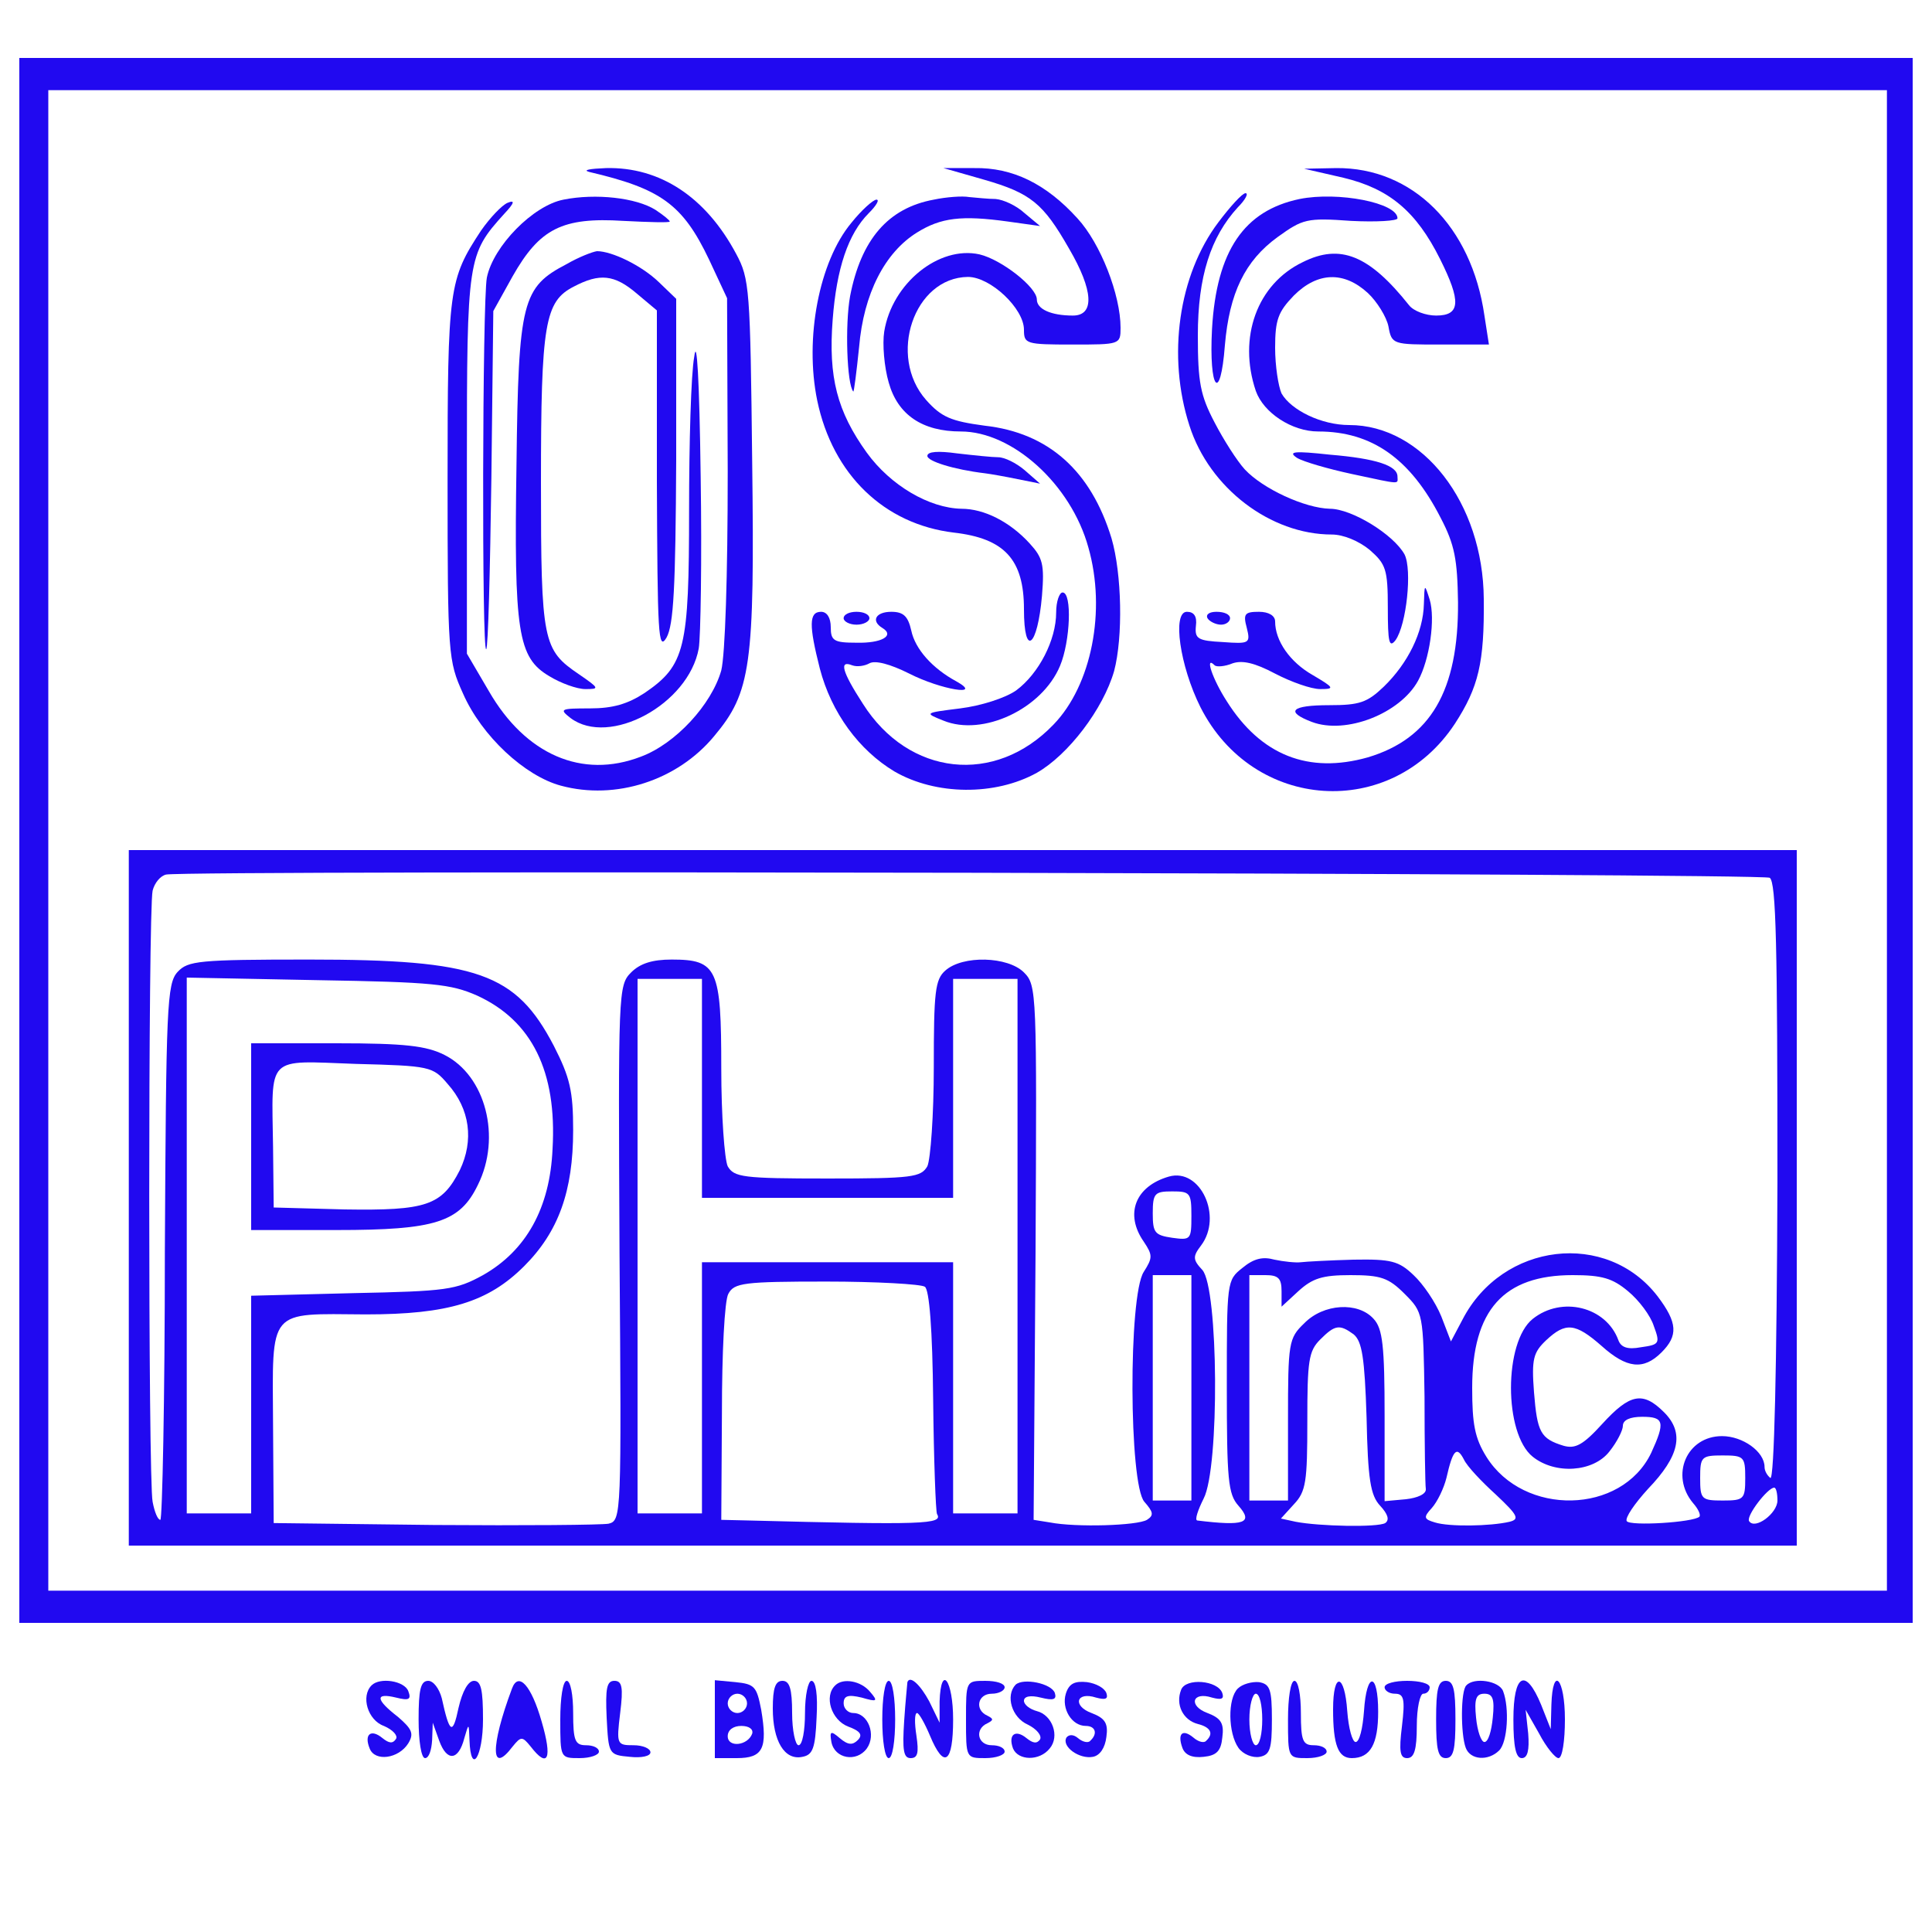 <?xml version="1.0" standalone="no"?>
<!DOCTYPE svg PUBLIC "-//W3C//DTD SVG 20010904//EN"
 "http://www.w3.org/TR/2001/REC-SVG-20010904/DTD/svg10.dtd">
<svg version="1.0" xmlns="http://www.w3.org/2000/svg"
 width="300pt" height="300pt" viewBox="0 0 300 300"
 preserveAspectRatio="xMidYMid meet">
<g transform="translate(0,300) scale(0.1,-0.1)"
fill="#2109f0" stroke="none">
<path d="M30 1695 l0 -1215 1470 0 1470 0 0 1215 0 1215 -1470 0 -1470 0 0
-1215z m2900 0 l0 -1165 -1427 0 -1428 0 0 1165 0 1165 1428 0 1427 0 0 -1165z"/>
<path d="M915 2733 c111 -26 145 -50 186 -136 l28 -60 1 -269 c0 -164 -4 -284
-10 -309 -15 -53 -71 -114 -125 -134 -91 -35 -179 3 -236 102 l-34 58 0 295
c0 319 1 325 58 388 16 17 17 22 5 17 -9 -4 -27 -23 -41 -43 -50 -76 -52 -89
-52 -387 0 -273 1 -281 24 -332 29 -66 96 -128 152 -143 85 -23 181 8 238 77
57 68 63 109 59 425 -3 270 -4 285 -25 324 -47 88 -118 135 -202 133 -25 -1
-37 -3 -26 -6z"/>
<path d="M1528 2721 c73 -21 92 -37 132 -107 38 -65 40 -104 6 -104 -34 0 -56
10 -56 25 0 19 -55 62 -89 70 -63 14 -136 -45 -148 -120 -3 -19 0 -55 7 -79
14 -50 52 -76 112 -76 80 0 171 -82 198 -180 28 -98 5 -214 -54 -275 -91 -95
-225 -80 -296 32 -33 51 -37 68 -17 60 8 -3 20 -1 27 3 9 5 32 -1 62 -16 49
-25 116 -36 73 -12 -37 20 -64 50 -70 79 -5 22 -12 29 -31 29 -24 0 -32 -14
-14 -25 20 -12 -1 -24 -40 -23 -35 0 -40 3 -40 24 0 15 -6 24 -15 24 -19 0
-19 -21 -2 -88 18 -69 61 -127 116 -160 64 -37 156 -38 221 -2 49 28 103 99
120 158 14 53 12 151 -4 206 -32 105 -98 164 -197 175 -52 7 -67 13 -91 40
-60 68 -19 190 65 191 35 0 87 -49 87 -82 0 -22 3 -23 75 -23 74 0 75 0 75 26
0 51 -31 131 -67 170 -49 54 -101 79 -160 78 l-48 0 63 -18z"/>
<path d="M2086 2724 c71 -17 113 -52 150 -126 33 -66 32 -88 -6 -88 -16 0 -35
7 -42 16 -62 78 -107 96 -165 67 -71 -34 -101 -117 -73 -200 12 -34 56 -63 97
-63 83 0 143 -42 190 -134 22 -42 26 -65 27 -131 1 -138 -43 -212 -140 -241
-92 -26 -166 3 -219 87 -22 34 -35 72 -19 56 3 -3 16 -2 28 3 15 5 34 1 66
-16 25 -13 56 -24 70 -24 23 0 22 2 -12 22 -35 20 -58 53 -58 83 0 9 -10 15
-25 15 -22 0 -25 -3 -19 -25 6 -24 4 -25 -37 -22 -39 2 -44 5 -42 25 2 15 -3
22 -14 22 -23 0 -11 -84 21 -148 82 -162 296 -176 395 -26 37 57 46 95 45 194
-1 149 -95 270 -209 270 -43 0 -90 23 -105 49 -5 11 -10 43 -10 71 0 44 5 56
29 81 37 37 78 38 115 4 14 -13 29 -37 32 -52 5 -28 7 -28 81 -28 l75 0 -7 45
c-20 139 -112 230 -230 229 l-50 -1 61 -14z"/>
<path d="M875 2690 c-47 -9 -109 -72 -119 -121 -7 -37 -8 -585 -1 -577 3 2 6
122 8 265 l3 260 30 54 c42 74 77 92 172 86 39 -2 72 -3 72 -1 0 2 -10 10 -22
18 -30 19 -93 26 -143 16z"/>
<path d="M1450 2690 c-71 -13 -113 -62 -130 -150 -8 -44 -5 -137 5 -148 1 -1
5 30 9 69 7 83 40 147 90 178 37 23 69 27 141 17 l50 -7 -24 20 c-13 12 -33
21 -45 22 -11 0 -30 2 -41 3 -11 2 -36 0 -55 -4z"/>
<path d="M1892 2655 c-62 -82 -80 -208 -45 -316 31 -97 126 -169 221 -169 18
0 42 -10 59 -24 25 -22 28 -30 28 -90 0 -53 2 -63 12 -50 17 24 26 109 14 133
-17 31 -82 71 -116 71 -39 1 -104 31 -132 61 -12 13 -33 46 -47 73 -22 42 -26
62 -26 135 0 92 20 153 62 199 12 12 17 22 12 22 -5 0 -24 -21 -42 -45z"/>
<path d="M2018 2691 c-86 -18 -129 -80 -136 -202 -5 -94 13 -117 20 -25 7 81
31 131 82 168 39 28 45 30 114 25 39 -2 72 0 72 4 0 24 -92 42 -152 30z"/>
<path d="M1322 2654 c-50 -60 -73 -179 -53 -276 24 -115 104 -192 212 -205 79
-9 109 -42 109 -119 0 -76 21 -59 28 21 4 49 1 59 -19 81 -31 34 -71 54 -106
54 -50 1 -110 36 -147 87 -46 64 -60 117 -53 207 6 79 24 133 56 165 12 12 17
21 12 21 -5 0 -23 -16 -39 -36z"/>
<path d="M880 2590 c-69 -36 -75 -57 -78 -311 -4 -261 2 -300 51 -329 18 -11
43 -20 56 -20 22 0 22 1 -10 23 -56 38 -59 50 -59 298 0 247 6 281 51 304 40
21 63 19 98 -11 l31 -26 0 -266 c1 -237 2 -264 15 -242 11 20 14 77 15 276 l0
250 -27 26 c-27 26 -73 48 -96 48 -7 -1 -28 -9 -47 -20z"/>
<path d="M1078 2446 c-5 -27 -8 -134 -8 -238 0 -215 -6 -241 -69 -284 -26 -17
-49 -24 -85 -24 -46 0 -48 -1 -30 -15 60 -45 183 21 199 108 3 18 5 138 3 267
-2 152 -6 218 -10 186z"/>
<path d="M1440 2292 c0 -8 40 -21 90 -27 8 -1 31 -5 50 -9 l35 -7 -24 21 c-13
11 -31 20 -41 20 -9 0 -38 3 -64 6 -29 4 -46 3 -46 -4z"/>
<path d="M2014 2289 c10 -6 48 -17 85 -25 79 -17 71 -16 71 -4 0 17 -33 28
-105 34 -55 6 -66 5 -51 -5z"/>
<path d="M2211 2062 c-1 -44 -25 -92 -62 -128 -26 -25 -38 -29 -85 -29 -59 0
-69 -10 -27 -26 53 -20 137 13 165 64 18 33 27 96 18 126 -8 25 -8 25 -9 -7z"/>
<path d="M1640 2049 c0 -43 -27 -95 -62 -121 -17 -12 -55 -24 -87 -28 -56 -7
-56 -7 -26 -19 61 -25 153 18 181 85 16 38 19 114 4 114 -5 0 -10 -14 -10 -31z"/>
<path d="M1310 2040 c0 -5 9 -10 20 -10 11 0 20 5 20 10 0 6 -9 10 -20 10 -11
0 -20 -4 -20 -10z"/>
<path d="M1875 2040 c3 -5 13 -10 21 -10 8 0 14 5 14 10 0 6 -9 10 -21 10 -11
0 -17 -4 -14 -10z"/>
<path d="M200 1140 l0 -540 1295 0 1295 0 0 540 0 540 -1295 0 -1295 0 0 -540z
m2548 497 c10 -7 12 -106 12 -473 -1 -288 -5 -462 -11 -459 -5 4 -9 11 -9 17
0 24 -34 48 -66 48 -55 0 -81 -61 -45 -104 8 -9 12 -18 10 -21 -9 -9 -108 -15
-113 -7 -3 5 12 27 33 50 49 51 57 87 25 119 -33 33 -53 29 -96 -18 -30 -33
-42 -39 -60 -34 -36 11 -41 21 -46 83 -4 52 -1 62 19 81 30 28 45 27 86 -9 39
-35 65 -38 93 -10 26 26 25 46 -6 87 -79 103 -241 84 -303 -36 l-18 -34 -15
39 c-9 22 -28 50 -43 64 -23 22 -35 25 -93 24 -37 -1 -74 -3 -82 -4 -8 -1 -27
1 -41 4 -18 5 -32 2 -50 -13 -24 -19 -24 -21 -24 -184 0 -145 2 -167 18 -185
24 -27 9 -32 -64 -23 -4 1 1 16 10 34 25 48 23 327 -2 355 -15 16 -15 21 -2
38 34 45 -1 121 -50 107 -52 -15 -69 -58 -39 -101 14 -21 14 -25 0 -47 -24
-37 -23 -330 1 -357 14 -16 15 -21 4 -28 -15 -9 -110 -12 -151 -4 l-25 4 3
415 c2 405 2 415 -18 435 -25 25 -95 27 -122 3 -16 -14 -18 -33 -18 -150 0
-74 -5 -143 -10 -154 -10 -17 -23 -19 -155 -19 -132 0 -145 2 -155 19 -5 11
-10 79 -10 152 0 155 -6 169 -77 169 -30 0 -49 -6 -63 -20 -20 -20 -20 -30
-18 -436 3 -408 3 -415 -17 -420 -11 -2 -132 -3 -270 -2 l-250 3 -1 153 c-1
182 -9 172 144 171 128 0 190 19 246 75 53 53 76 116 76 211 0 61 -5 82 -30
131 -59 113 -118 134 -380 134 -172 0 -188 -2 -204 -19 -17 -18 -18 -54 -20
-435 0 -229 -4 -416 -7 -416 -4 0 -9 12 -12 28 -7 33 -7 918 0 949 3 12 12 23
21 25 38 7 2478 2 2490 -5z m-2007 -183 c85 -39 124 -118 117 -238 -4 -92 -41
-158 -108 -196 -42 -23 -56 -25 -202 -28 l-158 -4 0 -169 0 -169 -50 0 -50 0
0 416 0 416 203 -4 c180 -3 207 -6 248 -24z m349 -144 l0 -170 195 0 195 0 0
170 0 170 50 0 50 0 0 -415 0 -415 -50 0 -50 0 0 195 0 195 -195 0 -195 0 0
-195 0 -195 -50 0 -50 0 0 415 0 415 50 0 50 0 0 -170z m760 -198 c0 -37 -1
-38 -30 -34 -27 4 -30 8 -30 38 0 31 3 34 30 34 28 0 30 -2 30 -38z m0 -267
l0 -175 -30 0 -30 0 0 175 0 175 30 0 30 0 0 -175z m140 150 l0 -24 26 24 c22
20 37 25 81 25 47 0 59 -4 84 -29 29 -29 29 -30 31 -160 0 -72 1 -137 2 -143
1 -8 -13 -14 -31 -16 l-33 -3 0 132 c0 109 -3 136 -17 151 -24 27 -78 24 -108
-7 -24 -23 -25 -30 -25 -150 l0 -125 -30 0 -30 0 0 175 0 175 25 0 c20 0 25
-5 25 -25z m538 0 c17 -14 35 -38 40 -54 10 -27 9 -29 -20 -33 -21 -4 -31 0
-35 11 -19 52 -88 69 -133 33 -45 -36 -45 -178 0 -214 35 -28 94 -24 119 8 12
15 21 33 21 40 0 9 11 14 30 14 34 0 36 -8 14 -56 -46 -96 -198 -99 -256 -6
-18 29 -22 51 -22 107 0 121 49 175 156 175 46 0 62 -5 86 -25z m-1092 7 c7
-4 12 -66 13 -176 1 -93 4 -173 6 -177 10 -16 -21 -17 -292 -10 l-43 1 1 166
c0 92 4 175 10 185 9 17 24 19 152 19 78 0 147 -4 153 -8z m666 -74 c13 -11
17 -36 20 -129 2 -96 6 -121 21 -137 12 -13 15 -22 8 -27 -12 -7 -103 -5 -139
2 l-23 5 20 22 c19 20 21 35 21 129 0 94 2 109 20 127 23 23 30 24 52 8z m221
-249 c34 -32 37 -38 21 -42 -30 -7 -94 -8 -116 -1 -17 5 -18 8 -5 22 9 10 19
31 23 47 10 44 16 50 27 29 5 -11 28 -35 50 -55z m387 26 c0 -33 -2 -35 -35
-35 -33 0 -35 2 -35 35 0 33 2 35 35 35 33 0 35 -2 35 -35z m50 -35 c0 -20
-35 -46 -44 -32 -5 8 29 52 39 52 3 0 5 -9 5 -20z"/>
<path d="M390 1235 l0 -145 133 0 c153 0 191 12 219 70 37 74 12 170 -52 202
-28 14 -61 18 -167 18 l-133 0 0 -145z m305 82 c35 -39 41 -88 19 -134 -28
-55 -52 -63 -179 -61 l-110 3 -1 94 c-2 144 -12 134 128 129 116 -3 120 -4
143 -31z"/>
<path d="M577 383 c-17 -17 -6 -54 19 -63 14 -6 22 -15 19 -20 -5 -8 -11 -7
-21 1 -18 15 -29 6 -20 -16 8 -21 45 -16 60 8 9 15 6 22 -16 41 -35 27 -36 38
-3 30 20 -5 24 -3 19 10 -6 16 -44 22 -57 9z"/>
<path d="M650 330 c0 -33 4 -60 10 -60 6 0 10 12 11 28 l1 27 10 -28 c12 -33
30 -31 39 4 7 24 7 24 8 -3 2 -56 21 -26 21 32 0 46 -3 60 -14 60 -9 0 -18
-16 -24 -42 -9 -43 -14 -40 -26 15 -4 15 -13 27 -21 27 -12 0 -15 -14 -15 -60z"/>
<path d="M795 378 c-34 -91 -33 -135 1 -90 13 16 15 16 28 0 27 -35 34 -19 17
39 -16 56 -36 78 -46 51z"/>
<path d="M870 330 c0 -60 0 -60 30 -60 17 0 30 5 30 10 0 6 -9 10 -20 10 -17
0 -20 7 -20 50 0 28 -4 50 -10 50 -6 0 -10 -27 -10 -60z"/>
<path d="M942 333 c3 -57 3 -58 36 -61 18 -2 32 1 32 7 0 6 -12 11 -26 11 -26
0 -27 1 -21 50 5 40 3 50 -9 50 -12 0 -14 -12 -12 -57z"/>
<path d="M1110 331 l0 -61 34 0 c41 0 48 15 38 75 -7 36 -10 40 -40 43 l-32 3
0 -60z m50 24 c0 -8 -7 -15 -15 -15 -8 0 -15 7 -15 15 0 8 7 15 15 15 8 0 15
-7 15 -15z m8 -47 c-7 -19 -38 -22 -38 -4 0 10 9 16 21 16 12 0 19 -5 17 -12z"/>
<path d="M1200 347 c0 -50 18 -81 46 -75 16 3 20 13 22 61 2 35 -1 57 -8 57
-5 0 -10 -22 -10 -50 0 -27 -4 -50 -10 -50 -5 0 -10 23 -10 50 0 38 -4 50 -15
50 -11 0 -15 -11 -15 -43z"/>
<path d="M1297 383 c-18 -17 -6 -54 20 -64 19 -7 23 -13 15 -21 -8 -8 -15 -8
-28 3 -14 12 -16 11 -13 -6 5 -26 39 -32 55 -10 15 21 2 55 -21 55 -8 0 -15 7
-15 15 0 12 7 14 28 9 24 -7 26 -6 13 9 -14 17 -42 22 -54 10z"/>
<path d="M1370 330 c0 -33 4 -60 10 -60 6 0 10 27 10 60 0 33 -4 60 -10 60 -6
0 -10 -27 -10 -60z"/>
<path d="M1409 388 c0 -2 -3 -29 -5 -60 -3 -46 -1 -58 10 -58 11 0 13 8 9 35
-3 19 -3 35 1 35 3 0 12 -16 20 -35 22 -53 36 -43 36 25 0 61 -19 87 -21 28
l0 -33 -16 33 c-14 26 -30 41 -34 30z"/>
<path d="M1500 330 c0 -60 0 -60 30 -60 17 0 30 5 30 10 0 6 -9 10 -20 10 -22
0 -27 25 -7 34 10 5 10 7 0 12 -20 9 -15 34 7 34 11 0 20 5 20 10 0 6 -13 10
-30 10 -30 0 -30 0 -30 -60z"/>
<path d="M1577 384 c-16 -17 -6 -51 19 -62 14 -7 22 -17 19 -23 -5 -7 -11 -6
-21 2 -17 14 -29 6 -21 -16 8 -19 41 -20 57 0 16 19 4 52 -20 58 -11 3 -20 10
-20 16 0 7 10 9 26 5 20 -5 25 -3 22 7 -5 15 -49 24 -61 13z"/>
<path d="M1655 370 c-7 -23 9 -50 31 -50 15 0 19 -12 7 -23 -3 -4 -12 -2 -19
4 -7 6 -14 6 -18 1 -8 -14 20 -34 41 -30 11 2 19 14 21 31 3 21 -2 29 -23 37
-30 11 -24 34 7 24 15 -4 19 -2 16 7 -3 8 -16 15 -30 17 -19 2 -28 -2 -33 -18z"/>
<path d="M1834 376 c-9 -23 3 -47 26 -53 20 -5 25 -15 13 -26 -3 -4 -12 -2
-20 5 -17 14 -25 6 -17 -16 4 -11 15 -16 33 -14 20 2 27 9 29 30 3 22 -2 30
-23 38 -30 11 -24 34 7 24 15 -4 19 -2 16 7 -7 20 -57 24 -64 5z"/>
<path d="M1922 378 c-16 -16 -15 -69 1 -92 7 -10 22 -16 33 -14 16 3 19 12 19
58 0 47 -3 55 -20 58 -11 1 -26 -3 -33 -10z m38 -48 c0 -22 -4 -40 -10 -40 -5
0 -10 18 -10 40 0 22 5 40 10 40 6 0 10 -18 10 -40z"/>
<path d="M2000 330 c0 -60 0 -60 30 -60 17 0 30 5 30 10 0 6 -9 10 -20 10 -17
0 -20 7 -20 50 0 28 -4 50 -10 50 -6 0 -10 -27 -10 -60z"/>
<path d="M2070 346 c0 -56 8 -76 29 -76 29 0 41 22 41 72 0 62 -18 63 -22 1
-2 -27 -7 -48 -13 -48 -5 0 -11 21 -13 48 -4 59 -22 62 -22 3z"/>
<path d="M2150 380 c0 -5 7 -10 16 -10 14 0 16 -8 11 -50 -5 -40 -3 -50 8 -50
11 0 15 13 15 50 0 28 5 50 10 50 6 0 10 5 10 10 0 6 -16 10 -35 10 -19 0 -35
-4 -35 -10z"/>
<path d="M2230 330 c0 -47 3 -60 15 -60 12 0 15 13 15 60 0 47 -3 60 -15 60
-12 0 -15 -13 -15 -60z"/>
<path d="M2277 383 c-9 -8 -9 -76 -1 -97 7 -19 35 -21 52 -4 13 13 16 66 6 92
-6 16 -45 22 -57 9z m41 -50 c-2 -21 -7 -38 -13 -38 -5 0 -11 17 -13 38 -3 29
0 37 13 37 13 0 16 -8 13 -37z"/>
<path d="M2350 330 c0 -43 4 -60 13 -60 9 0 12 12 10 38 l-4 37 21 -37 c11
-21 25 -38 30 -38 6 0 10 27 10 60 0 64 -19 85 -21 23 l-1 -38 -15 38 c-24 58
-43 48 -43 -23z"/>
</g>
</svg>

